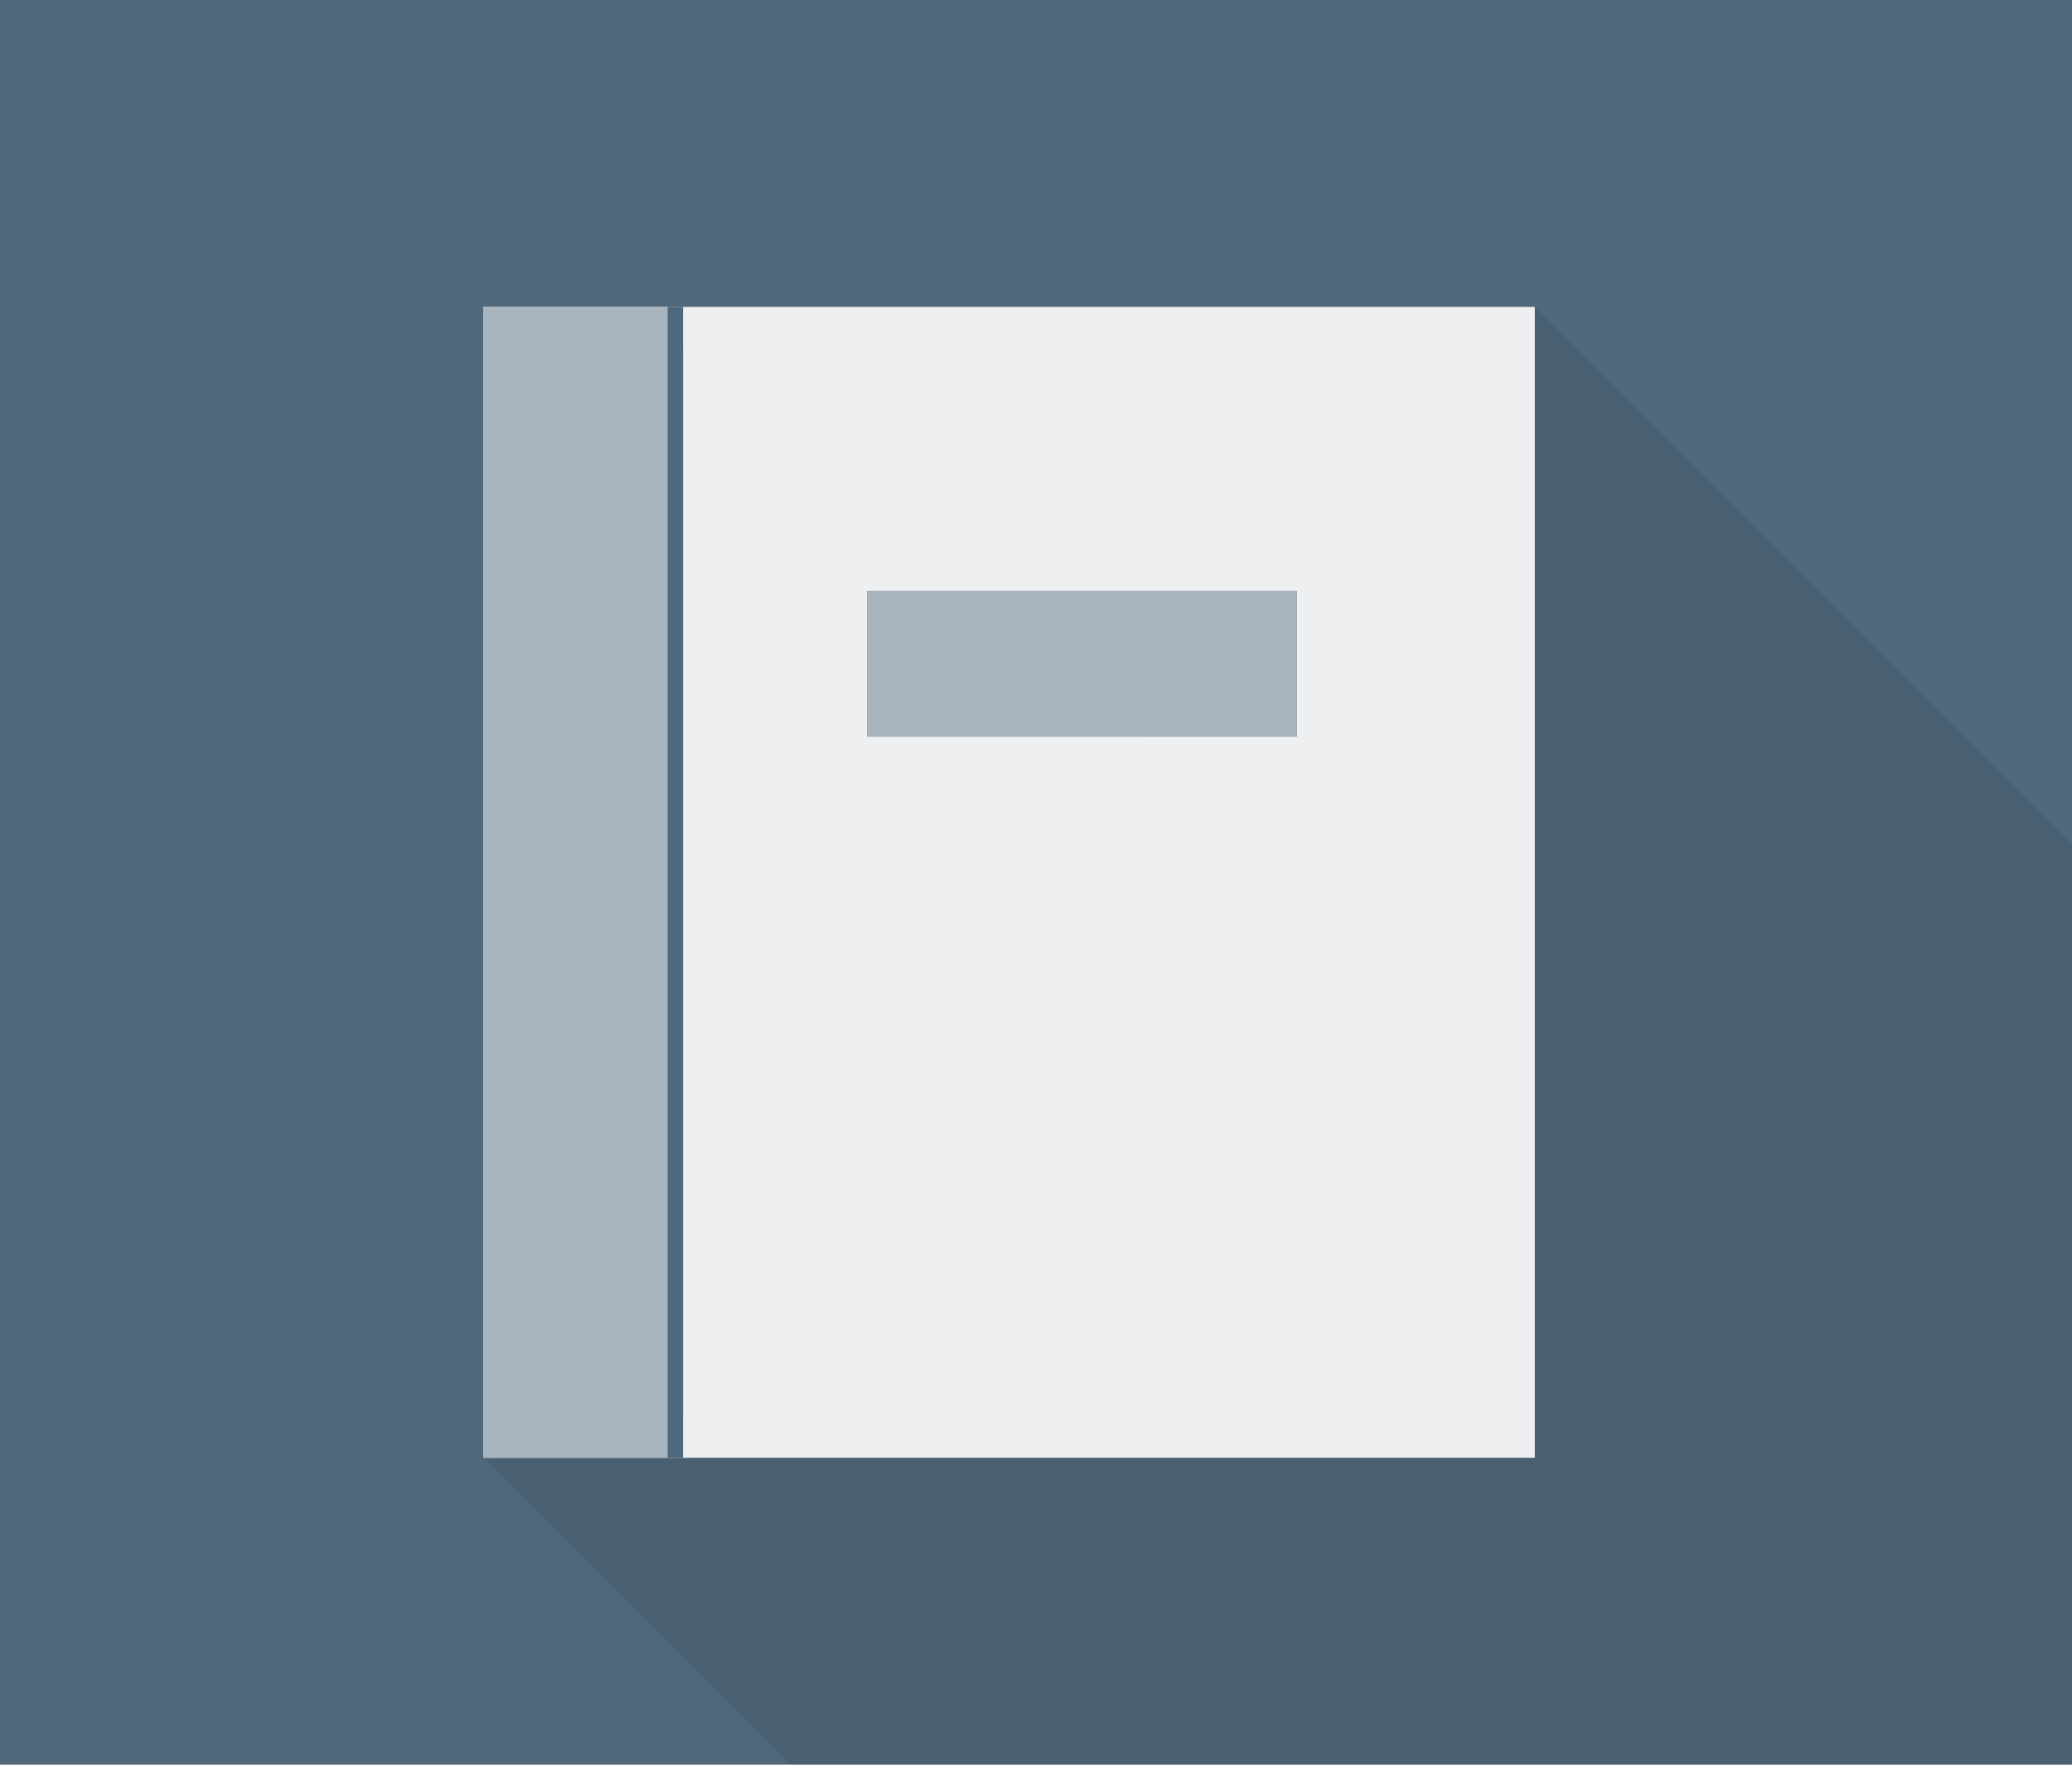 <?xml version="1.0" standalone="no"?>
<!-- Generator: Adobe Fireworks 10, Export SVG Extension by Aaron Beall (http://fireworks.abeall.com) . Version: 0.6.1  -->
<!DOCTYPE svg PUBLIC "-//W3C//DTD SVG 1.1//EN" "http://www.w3.org/Graphics/SVG/1.1/DTD/svg11.dtd">
<svg id="dataCard_wiki_270x230-Page%201" viewBox="0 0 270 230" style="background-color:#ffffff" version="1.1"
	xmlns="http://www.w3.org/2000/svg" xmlns:xlink="http://www.w3.org/1999/xlink" xml:space="preserve"
	x="0px" y="0px" width="270px" height="230px"
>
	<g id="Layer%201">
		<path d="M 0 0 L 270 0 L 270 230 L 0 230 L 0 0 Z" fill="#4f687c"/>
		<path opacity="0.078" d="M 63 190 L 103 230 L 270 230 L 270 110 L 200 40 L 63 190 Z" fill="#000000"/>
		<g>
			<path d="M 113 77 L 169 77 L 169 96 L 113 96 L 113 77 ZM 68 45 L 89 45 L 89 185 L 68 185 L 68 45 ZM 63 40 L 63 190 L 200 190 L 200 40 L 63 40 Z" fill="#edeff1"/>
			<path d="M 63 40 L 89 40 L 89 190 L 63 190 L 63 40 Z" fill="#a7b4be"/>
			<path d="M 113 77 L 169 77 L 169 96 L 113 96 L 113 77 Z" fill="#a7b4be"/>
		</g>
		<path d="M 87 40 L 89 40 L 89 190 L 87 190 L 87 40 Z" fill="#4f687c"/>
	</g>
</svg>